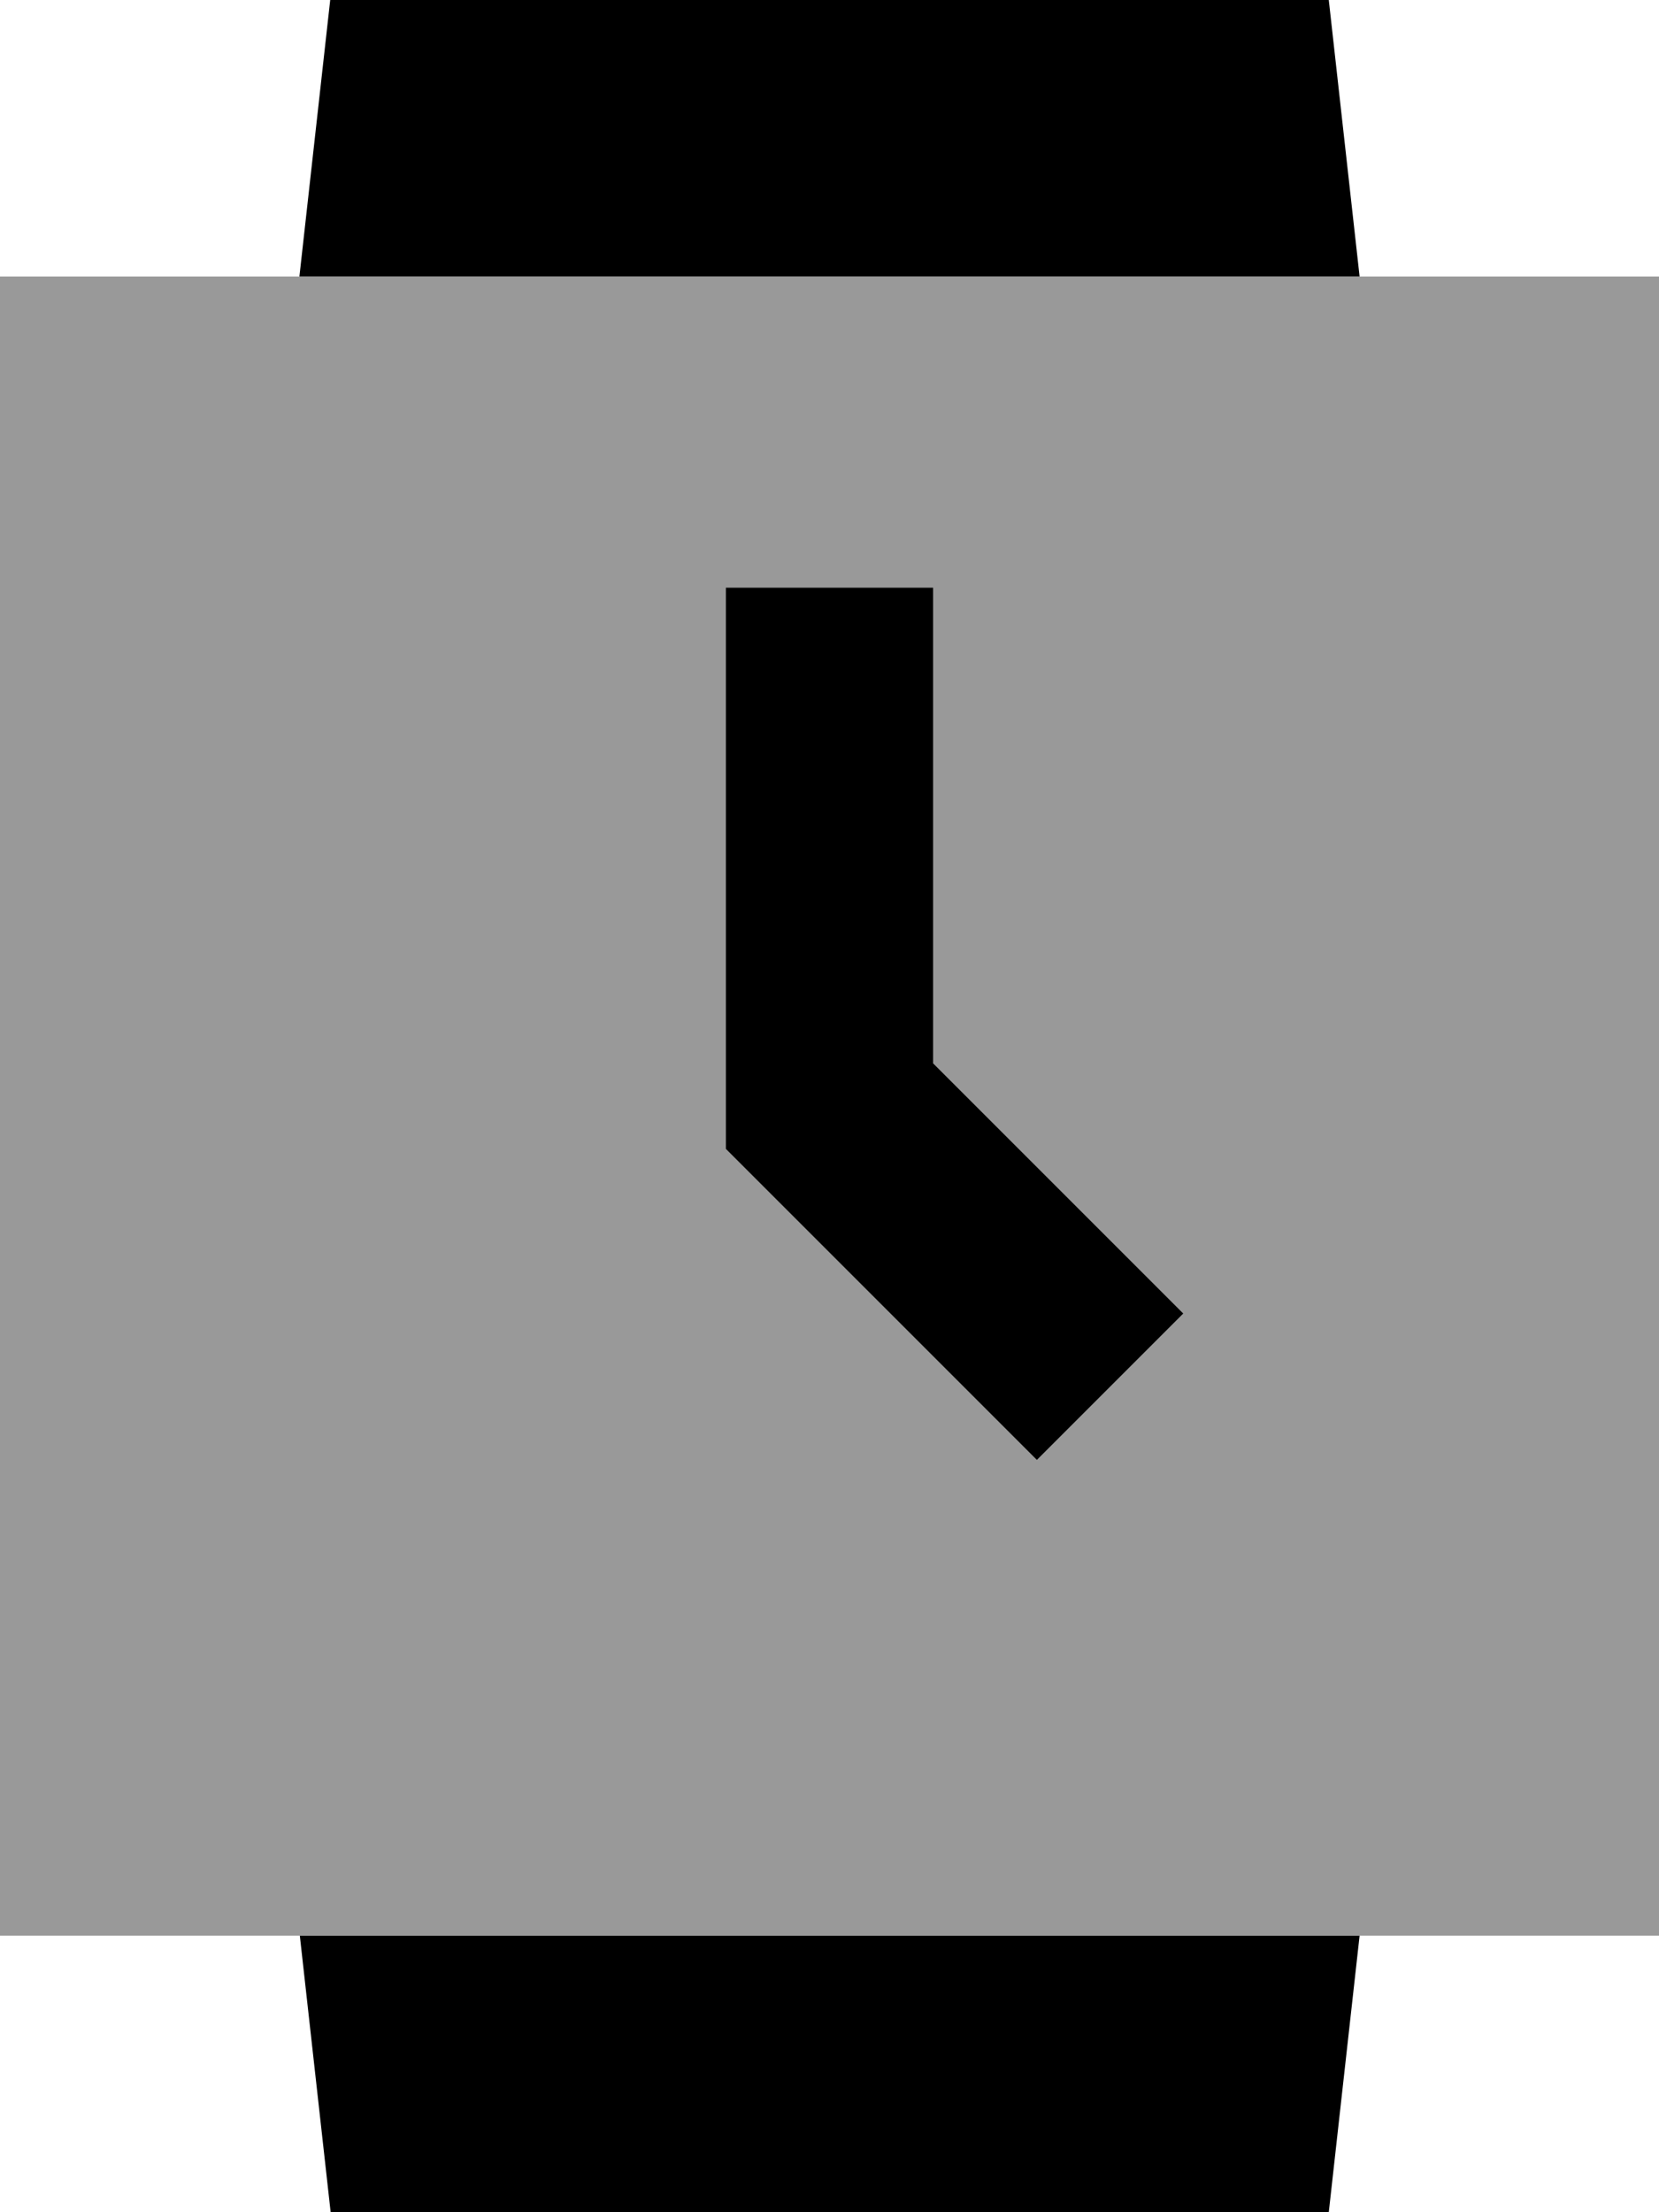 <svg fill="currentColor" xmlns="http://www.w3.org/2000/svg" viewBox="0 0 384 512"><!--! Font Awesome Pro 7.0.1 by @fontawesome - https://fontawesome.com License - https://fontawesome.com/license (Commercial License) Copyright 2025 Fonticons, Inc. --><path opacity=".4" fill="currentColor" d="M0 64l384 0 0 384-384 0 0-384zm168 72l0 129.9 7 7c37.2 37.2 58.8 58.8 65 65L273.9 304c-7.3-7.3-26.6-26.6-57.9-57.9l0-110.1-48 0z"/><path fill="currentColor" d="M304-32L80-32 69.3 64 314.7 64 304-32zM80 544l224 0 10.7-96-245.3 0 10.7 96zM216 160l0-24-48 0 0 129.9 7 7c37.2 37.2 58.8 58.8 65 65L273.9 304c-7.3-7.3-26.6-26.6-57.9-57.9l0-86.1z"/></svg>